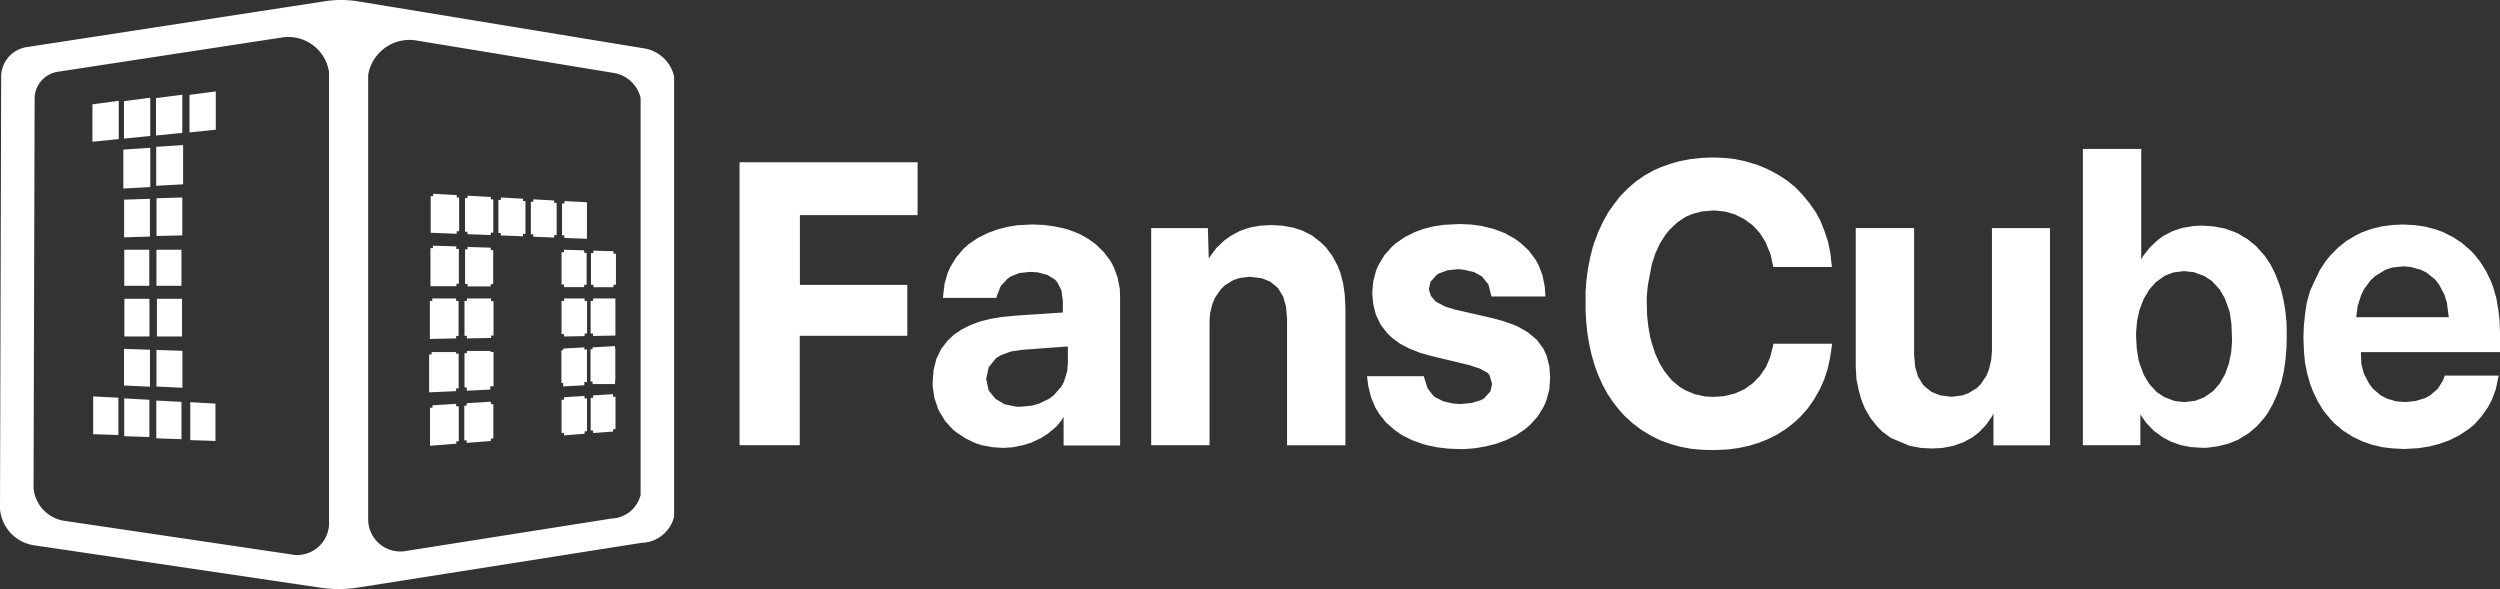 <svg xmlns="http://www.w3.org/2000/svg" viewBox="0 0 509.75 120.15"><rect x="0" y="0" width="509.75" height="120.15" fill="#333333" stroke="none"/><defs><style>.cls-1{fill:#fff;}</style></defs><title>infanscube_logo</title><path class="cls-1" d="M30.57 40.54l-5.26.17v7.68l5.26-.15v-7.7zm-5.42-2.1l5.49-.3v-8l-5.49.36v7.93zm12.02-19.12l-5.36.68v7.63l5.36-.54v-7.8zm-5.29 38.96h5.12v-7.36h-5.1v7.36zm-.04 31.09l5.16.18v-7.61l-5.13-.27v7.7zm-12.84-.84l5.14.17v-7.61l-5.14-.26v7.7zm6.33.41l5.13.17v-7.6l-5.13-.27v7.7zm-6.48-60.04l5.36-.54v-7.8l-5.36.71v7.63zm11.79-8.98l-5.36.71v7.63l5.36-.54v-7.8zm-5.35 58.68l5.29.25v-7.54l-5.29-.18v7.47zm95.64-17.24h-.5v6.64h.5v.5l4.55-.08v-7.56h-4.56v.5zm-90.44-.44h-5.13v7.68h5.12v-7.68zm-.05-10h-5.1v7.36h5.1v-7.36zm94.65.31l-4.09-.13v.5h-.5v6.46h.5v.5h4.09v-.5h.5v-6.33h-.5zm-87.92-10.97l-5.26.17v7.68l5.26-.11v-7.7zm58.15 7.49l4.76.18v-.5h.5v-6.77h-.5v-.5l-4.76-.26v.5h-.5v6.85h.5zm.01 10.65h4.73v-.46h.5v-6.94h-.5v-.5l-4.73-.15v.5h-.5v7.05h.5v.5zm17.67-17.52l-4.26-.24v.5h-.5v6.63h.5v.5l4.26.16v-.5h.5v-6.56h-.5zm2.06 7.63l4.62.18v-7.45l-4.58-.24v.5h-.5v6.5h.5zm-.06 10.03h4.11v-.47h.5v-6.53h-.5v-.5l-4.11-.12v.5h-.5v6.58h.5v.5zm-21.94-8.3l-4.79-.15v.5h-.5v7.76h5.29v-.5h.5v-7.11h-.56zm.09-10.46l-4.83-.27v.5h-.5v7.45l5.3.2v-.5h.5v-6.88h-.5zm6.98 21.08h-4.92v.5h-.5v7.11h.5v.53l4.92-.09v-.5h.5v-7h-.5v-.5zm-7.13 0h-4.85v.5h-.5v7.75l5.35-.11v-.5h.5v-7.14h-.5v-.5zm13.64-20.34l-4.52-.25v.5h-.5v6.74h.5v.5l4.52.17v-.5h.5v-6.68h-.5zm-74.64 28.08h5.12v-7.68h-5.12v7.68zm-.15-30.72l5.49-.3v-8l-5.49.36v7.93zm.05 40.93l5.29.25v-7.53l-5.29-.18v7.46zm87.29-17.95h-4.19v.5h-.5v6.75h.5v.5l4.2-.08v-.53h.5v-6.64h-.5v-.5zm-80.39 28.88l5.13.17v-7.61l-5.13-.3v7.7zm-.11-62.74l5.31-.56v-7.8l-5.36.71v7.65zm54.31 44.79h-5v.5h-.5v7.71l5.5-.25v-.56h.52v-7.08h-.52v-.32zm32.43-1.23l-4.61.27v.38h-.41v6.59h.42v.51h4.58v-.71h.06v-6.51h-.06v-.53zm-6.28.27l-4.32.24v.34h-.36v6.69h.36v.69l4.32-.24v-.66h.53v-6.62h-.52zm-19.15.72h-4.8v.45h-.49v7h.46v.67l4.8-.24v-.67h.66v-7h-.63v-.21zm19.16 9.18l-4.16.27v.5h-.5v6.77h.5v.5l4.2-.33v-.5h.5v-6.7h-.5zm5.84-.36l-4.06.25v.5h-.5v6.67h.5v.5l4.06-.29v-.5h.5v-6.6h-.5zm-32 1.97l-4.82.3v.5h-.5v7.75l5.36-.42v-.5h.5v-7.13h-.54zm7.09-.43l-4.92.3v.5h-.5v7.09h.5v.5l4.92-.38v-.5h.5v-7h-.5zm37.33-66.44a7.47 7.47 0 0 0-6-5.59l-58.59-9.63a21.64 21.64 0 0 0-6.56 0l-60.73 9.34a6.14 6.14 0 0 0-5.3 5.75l-.24 88.44a8.19 8.19 0 0 0 7.26 7.45l57.8 8.56a25.56 25.56 0 0 0 8 0l57.77-9.11a7 7 0 0 0 6.62-5.34v-89.87zm-76.79 97.7a6.48 6.48 0 0 1-1.34-.14l-45.87-6.79a7.42 7.42 0 0 1-6.58-6.75l.22-79.64a5.57 5.57 0 0 1 4.81-5.23l45.78-7a8.39 8.39 0 0 1 9.44 7.09v92.15a6.52 6.52 0 0 1-6.46 6.31zm70-12.34v.06a6.38 6.38 0 0 1-6 4.85l-41.7 6.58a6.56 6.56 0 0 1-7.86-6.42v-90.62a8.56 8.56 0 0 1 9.48-7.08l40.58 6.67a6.77 6.77 0 0 1 5.49 5.07v80.88zm97.7-41.92l-.44-2.29-.77-2.12-.68-1.27-1.37-1.83-1.65-1.6-1.52-1.1-1.9-1.06-2.16-.82-.84-.23-2.07-.44-2.19-.29-2.33-.09-3 .16-2.15.36-2 .54-1.94.72-2 1-1.77 1.22-1.07.94-1.48 1.73-1.19 1.92-.59 1.32-.63 2.2-.33 2.85h10.93l.07-.41.79-2 1.41-1.51.61-.42 1.79-.72 2.13-.23 1.53.08 2 .52 1.48.89.54.54.87 1.69.31 2.16v2.4l-9.81.65-2.51.25-2.4.38-2.17.56-2 .74-1.76.89-1.55 1.05-1.27 1.18-1.33 1.72-1 2.08-.56 2.19-.18 2.41v1l.35 2.34.72 2.13.29.62 1.22 2 1.52 1.65.72.58 1.86 1.24 2.07 1 1.21.38 2.16.42 2.3.15 1.82-.12 2.17-.43 1.67-.51 2-.95 1.37-.87 1.74-1.45 1-1.2.5-.79v5.82h11.52v-30.24zm-10.63 15.51l-.09 1.24-.68 2.22-.56 1-1.52 1.73-.9.68-2.05 1-1.47.41-2.25.23h-.94l-2.4-.5-1.84-1.1-1.41-1.71-.51-2.37.51-2.37 1.53-1.88 1-.6 2-.73 2.43-.35 9.19-.68v3.73zm-66.9 16.36h12.27v-22.31h21.93v-10.38h-21.9v-14.23h24v-10.78h-36.3v57.7zm123.05-33.09l-.55-2.08-.59-1.49-1.09-2-1.34-1.79-1-.94-1.77-1.39-2-1-1.81-.58-2.18-.4-2.28-.13-2.3.12-2.22.41-2 .71-1.83 1-1.29.93-1.6 1.53-1.35 1.84-.18.35-.18-6.27h-11.56v44.27h11.9v-25.19l.1-1.7.5-2 .5-1.16 1.18-1.73.81-.81 1.76-1.08 1.25-.42 2.09-.26 2.47.3 1.71.69 1.42 1.16.23.25 1 1.67.56 1.95.22 2.45v25.88h11.9v-28.23l-.14-2.55zm132.31-11.18v25.17l-.16 1.75-.48 2-.5 1.19-1.17 1.75-.79.78-1.76 1.06-1.23.42-2.07.27h-.18l-2.19-.28-1.78-.71-1.46-1.16-.3-.32-1-1.63-.58-1.94-.22-2.45v-25.9h-11.9v28.26l.14 2.55.47 2.29.59 2.06.64 1.56 1.16 2 1.4 1.76 1 1 1.73 1.29 3.83 1.61 2.26.43 2.31.13 2.19-.12 2.21-.43 2-.71 1.83-1 1.22-.91 1.56-1.6 1.29-1.86.25-.53v6.52h11.52v-44.3h-11.9zm60.07 19.33l-.23-2.32-.36-2.2-.49-2.11-.34-1.08-.85-2.21-1-2-1.18-1.77-1.79-2-1.74-1.4-1.93-1.14-.72-.32-2-.7-2.19-.42-2.41-.17-1.78.09-2.22.37-2.06.69-1.9 1-1 .74-1.63 1.51-1.41 1.78-.4.72v-22.53h-11.9v60.41h11.72v-6.28l1.2 1.73 1.55 1.61 1.83 1.33 1.56.83 2 .74 2.19.42 2.32.15h.85l2.28-.31 2.12-.52 2-.8 2.22-1.37 1.71-1.47 1.49-1.72.6-.83 1.07-1.86.94-2.1.8-2.33.53-2.31.32-2.25.2-2.35.07-2.46zm-11.29 6l-.46 2.25-.79 2.21-1.11 1.94-1.3 1.49-1.86 1.3-1.79.69-2.25.27-2-.23-2.07-.8-1.54-1-1.57-1.72-1.09-1.84-.85-2.29-.21-.74-.36-2.25-.14-2.44v-.92l.2-2.33.47-2.18.86-2.25 1.13-1.92 1.34-1.53 1.86-1.33 1.74-.67 2.22-.27 2 .23 2.08.76 1.53 1 1.6 1.73 1.07 1.84.83 2.29.21.76.31 2.28.12 3.36zm54.81-.02v-4.06l-.09-2.41-.27-2.35-.39-2.23-.6-2.09-.43-1.18-1-2.11-1.16-1.88-1.4-1.77-.74-.74-1.67-1.45-1.87-1.23-2-1-1.6-.58-2.09-.54-2.19-.31-2.32-.11-2.06.09-2.22.29-2.11.52-2 .72-1.15.57-1.94 1.15-1.75 1.4-1.56 1.59-.93 1.14-1.21 1.86-1 2.06-1 2.2-.67 2.48-.33 2.22-.24 2.33-.09 2.42.11 2.86.22 2.32.45 2.21.6 2.07.54 1.44 1 2.11 1.2 1.94 1.38 1.69.83.87 1.71 1.44 1.92 1.23 2.06 1 2 .69 2.09.49 2.22.26 2.32.11 2.9-.18 2.17-.34 2.06-.54 2-.72 2-1 1.81-1.21 1.25-1 1.49-1.68 1.3-1.86.77-1.44.81-2.15.61-2.84h-11l-.34.94-1.07 1.73-1.54 1.34-1 .55-2 .62-2.09.21-1.87-.15-1.85-.54-1.33-.7-1.56-1.33-.84-1.14-1-1.95-.51-1.88-.09-2.29v-.2h28.36zm-29.32-7.13l.29-2.27.7-2.19.58-1.23 1.38-1.86.94-.86 2.09-1.28 1.35-.44 2.23-.25 1.49.11 2.2.6 1.12.58 1.78 1.45.74.95 1.11 2.1.5 1.64.37 2.94h-18.86zm-165.04 7.91l-.68-1.49-1.39-1.87-1.75-1.45-2-1.16-1.06-.45-2-.71-2.29-.62-7.68-1.76-1.87-.58-1.89-1-1-1.15-.44-1.36.34-1.53 1.27-1.44.42-.26 1.8-.66 2.18-.23 1.15.12 2.05.47 1.6.88 1.34 1.65.62 2.45h11l-.13-2-.46-2.29-.79-2.06-.61-1.12-1.35-1.84-1.67-1.57-1.39-1-1.94-1.06-2.15-.82-2.6-.63-2.19-.29-2.31-.09-3.06.16-2.17.32-2 .5-1.8.66-2 1-1.78 1.2-.9.79-1.52 1.71-1.2 1.98-.51 1.17-.58 2.21-.2 2.4.2 2.22.53 2.14 1 2.09 1.38 1.77.9.85 1.64 1.22 1.91 1 2.15.85 2.41.68 7.57 1.82 2.28.74 1.52.84.41.45.54 1.84-.34 1.51-1.3 1.42-.69.39-1.85.56-2.25.21-1.54-.1-2-.47-1.61-.81-.43-.33-1.17-1.54-.76-2.43h-11.57l.27 2.09.57 2.26.88 2.07.71 1.19 1.42 1.79 1.71 1.52 1.59 1.11 2 1 2.21.8.84.23 2.07.44 2.21.27 2.33.09h1.1l2.25-.18 2.11-.38 2.06-.52 2.09-.75 2-1 1.77-1.19 1.1-.94 1.52-1.69 1.18-1.91.57-1.32.61-2.24.17-2.37-.14-2.27zm46.14-2.08l-.62 2.39-.83 1.93-1.2 1.77-1.44 1.51-1.69 1.2-1.92.89-2.32.57-2.15.15-1.74-.1-2-.43-1.87-.78-1.24-.72-1.6-1.33-1.41-1.7-1.08-1.73-.9-2-.74-2.24-.32-1.25-.37-2.11-.24-2.26-.07-2.43v-1.44l.22-2.26.81-4.29.71-2.16.91-2 1.07-1.7.93-1.17 1.57-1.48 1.71-1.14 1.44-.61 2-.51 2.17-.17h.38l2.08.22 2 .58 1.94 1 1.69 1.24 1.48 1.62 1.11 1.8 1 2.42.59 2.64h11.94l-.33-2.94-.47-2.26-.73-2.16-.83-2.08-.9-1.68-1.27-1.83-1.46-1.79-1.54-1.58-1.6-1.3-1.85-1.2-2-1.07-2.09-.89-2.6-.78-2.12-.45-2.2-.24-2.31-.09-2.33.09-2.22.25-2.14.4-2.05.58-2 .73-1.18.52-2 1.1-1.75 1.23-1.67 1.43-1.56 1.61-1 1.28-1.33 1.84-1.11 2-1 2.11-.84 2.24-.31 1-.53 2.11-.42 2.19-.31 2.28-.18 2.39v3.74l.13 2.4.25 2.38.38 2.23.47 2.13.6 2.06.6 1.69.94 2.16 1.08 2 1.25 1.84 1.34 1.69.88.95 1.64 1.52 1.77 1.34 1.9 1.16 2 1 2.07.75 2.06.58 2.14.4 2.2.2 2.29.07 3-.13 2.21-.29 2.09-.45 2-.6 1.81-.72 2-1 1.86-1.19 1.74-1.39 1.15-1.08 1.48-1.68 1.29-1.85 1.14-2 .87-1.95.71-2.15.51-2.29.44-2.92h-12z"/></svg>